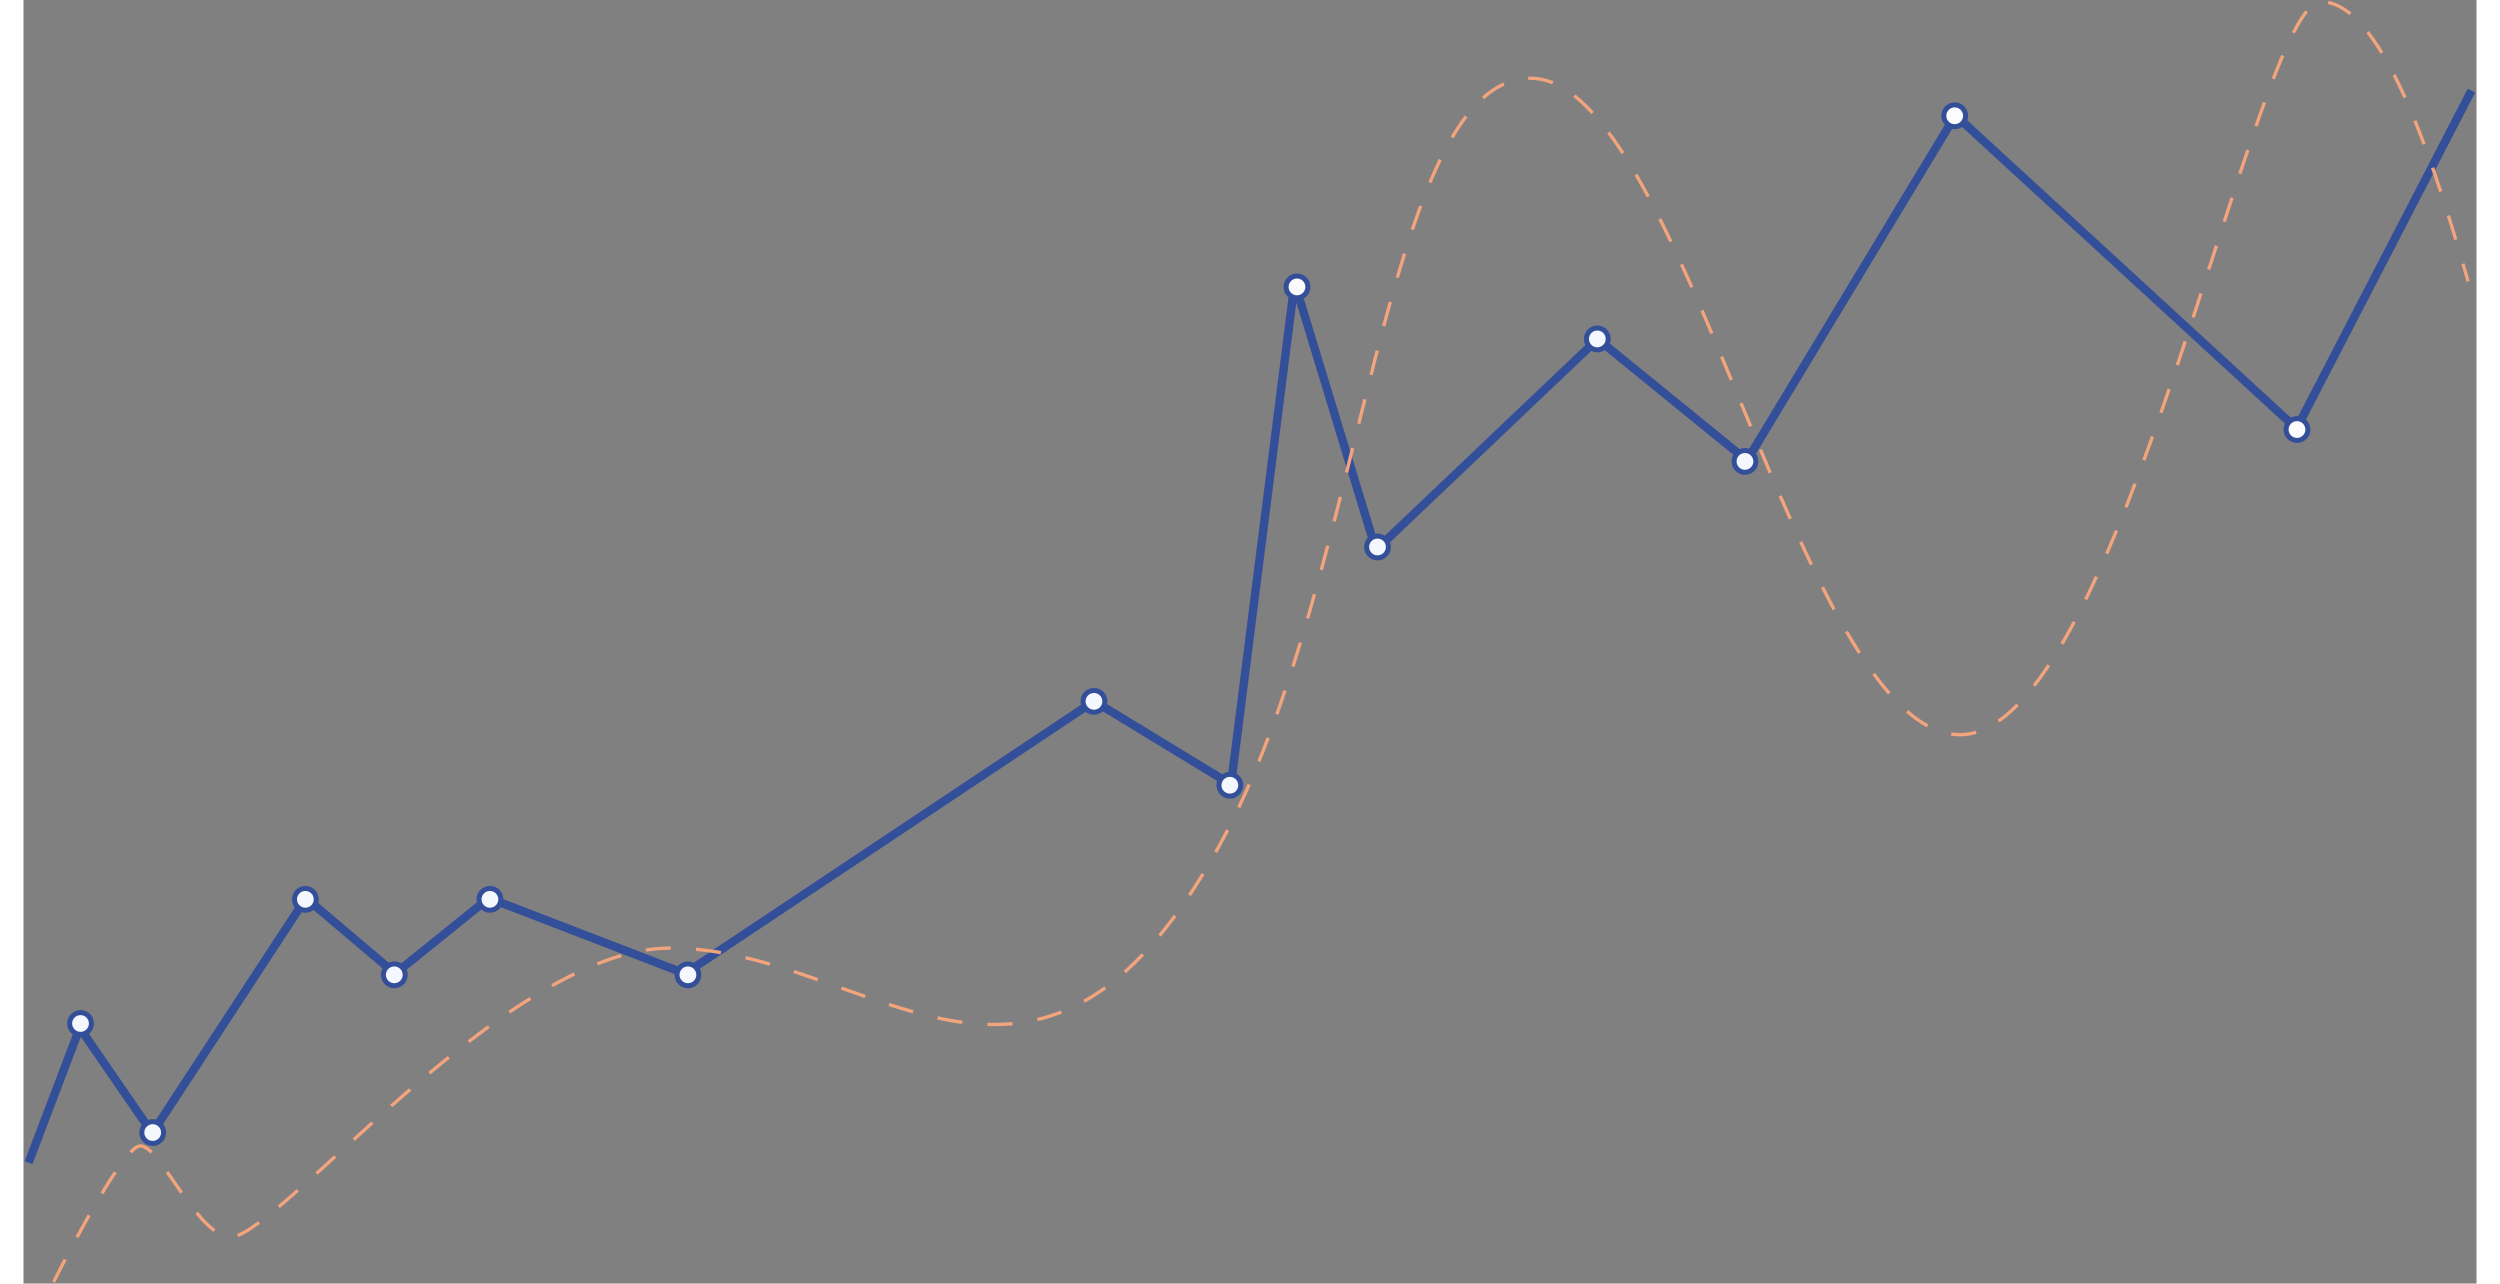 <svg width="1490" height="765" viewBox="0 0 1462 765" fill="none" xmlns="http://www.w3.org/2000/svg">
<rect x="0" y="0" width="1462" height="765" fill="#808080" stroke="none"/>
<path d="M3 693L33.542 612.625L76.722 675.324L168.347 535.251L221.532 580.275L277.349 535.251L394.251 580.275L638.058 417.856L719.679 467.549L757.592 168.393L806.038 327.809L938.21 202.077L1027.2 274.448L1151.48 68.674L1354.74 255.438L1459 54" stroke="#344F99" stroke-width="5"/>
<path d="M18 764C31.227 737.507 59.98 684.213 69.169 682.982C80.656 681.444 100.96 731.904 121.382 737.336C146.445 744.002 285.658 565.046 385.582 565.046C503.584 565.046 604.356 700.417 712.438 504.539C800.843 344.321 809.314 46.636 898.317 46.636C989.168 46.636 1058.64 437.879 1154.16 437.879C1250.24 437.879 1330.12 1 1369.28 1C1408.44 1 1440.81 112.1 1457 167.65" stroke="#F3A47D" stroke-width="2" stroke-dasharray="15 15"/>
<circle cx="1355" cy="256" r="6.5" fill="#FBFCFE" stroke="#344F99" stroke-width="3"/>
<circle cx="221" cy="581" r="6.5" fill="#F4F7FD" stroke="#344F99" stroke-width="3"/>
<circle cx="396" cy="581" r="6.5" fill="#F4F7FD" stroke="#344F99" stroke-width="3"/>
<circle cx="638" cy="418" r="6.5" fill="#F4F7FD" stroke="#344F99" stroke-width="3"/>
<circle cx="719" cy="468" r="6.5" fill="#F4F7FD" stroke="#344F99" stroke-width="3"/>
<circle cx="759" cy="171" r="6.5" fill="#FAFBFE" stroke="#344F99" stroke-width="3"/>
<circle cx="1026" cy="275" r="6.5" fill="#F4F7FD" stroke="#344F99" stroke-width="3"/>
<circle cx="938" cy="202" r="6.5" fill="#F4F7FD" stroke="#344F99" stroke-width="3"/>
<circle cx="1151" cy="69" r="6.5" fill="#FBFCFE" stroke="#344F99" stroke-width="3"/>
<circle cx="807" cy="326" r="6.5" fill="#F4F7FD" stroke="#344F99" stroke-width="3"/>
<circle cx="168" cy="536" r="6.5" fill="#F4F7FD" stroke="#344F99" stroke-width="3"/>
<circle cx="34" cy="610" r="6.5" fill="#F4F7FD" stroke="#344F99" stroke-width="3"/>
<circle cx="77" cy="675" r="6.5" fill="#F4F7FD" stroke="#344F99" stroke-width="3"/>
<circle cx="278" cy="536" r="6.5" fill="#F4F7FD" stroke="#344F99" stroke-width="3"/>
</svg>
